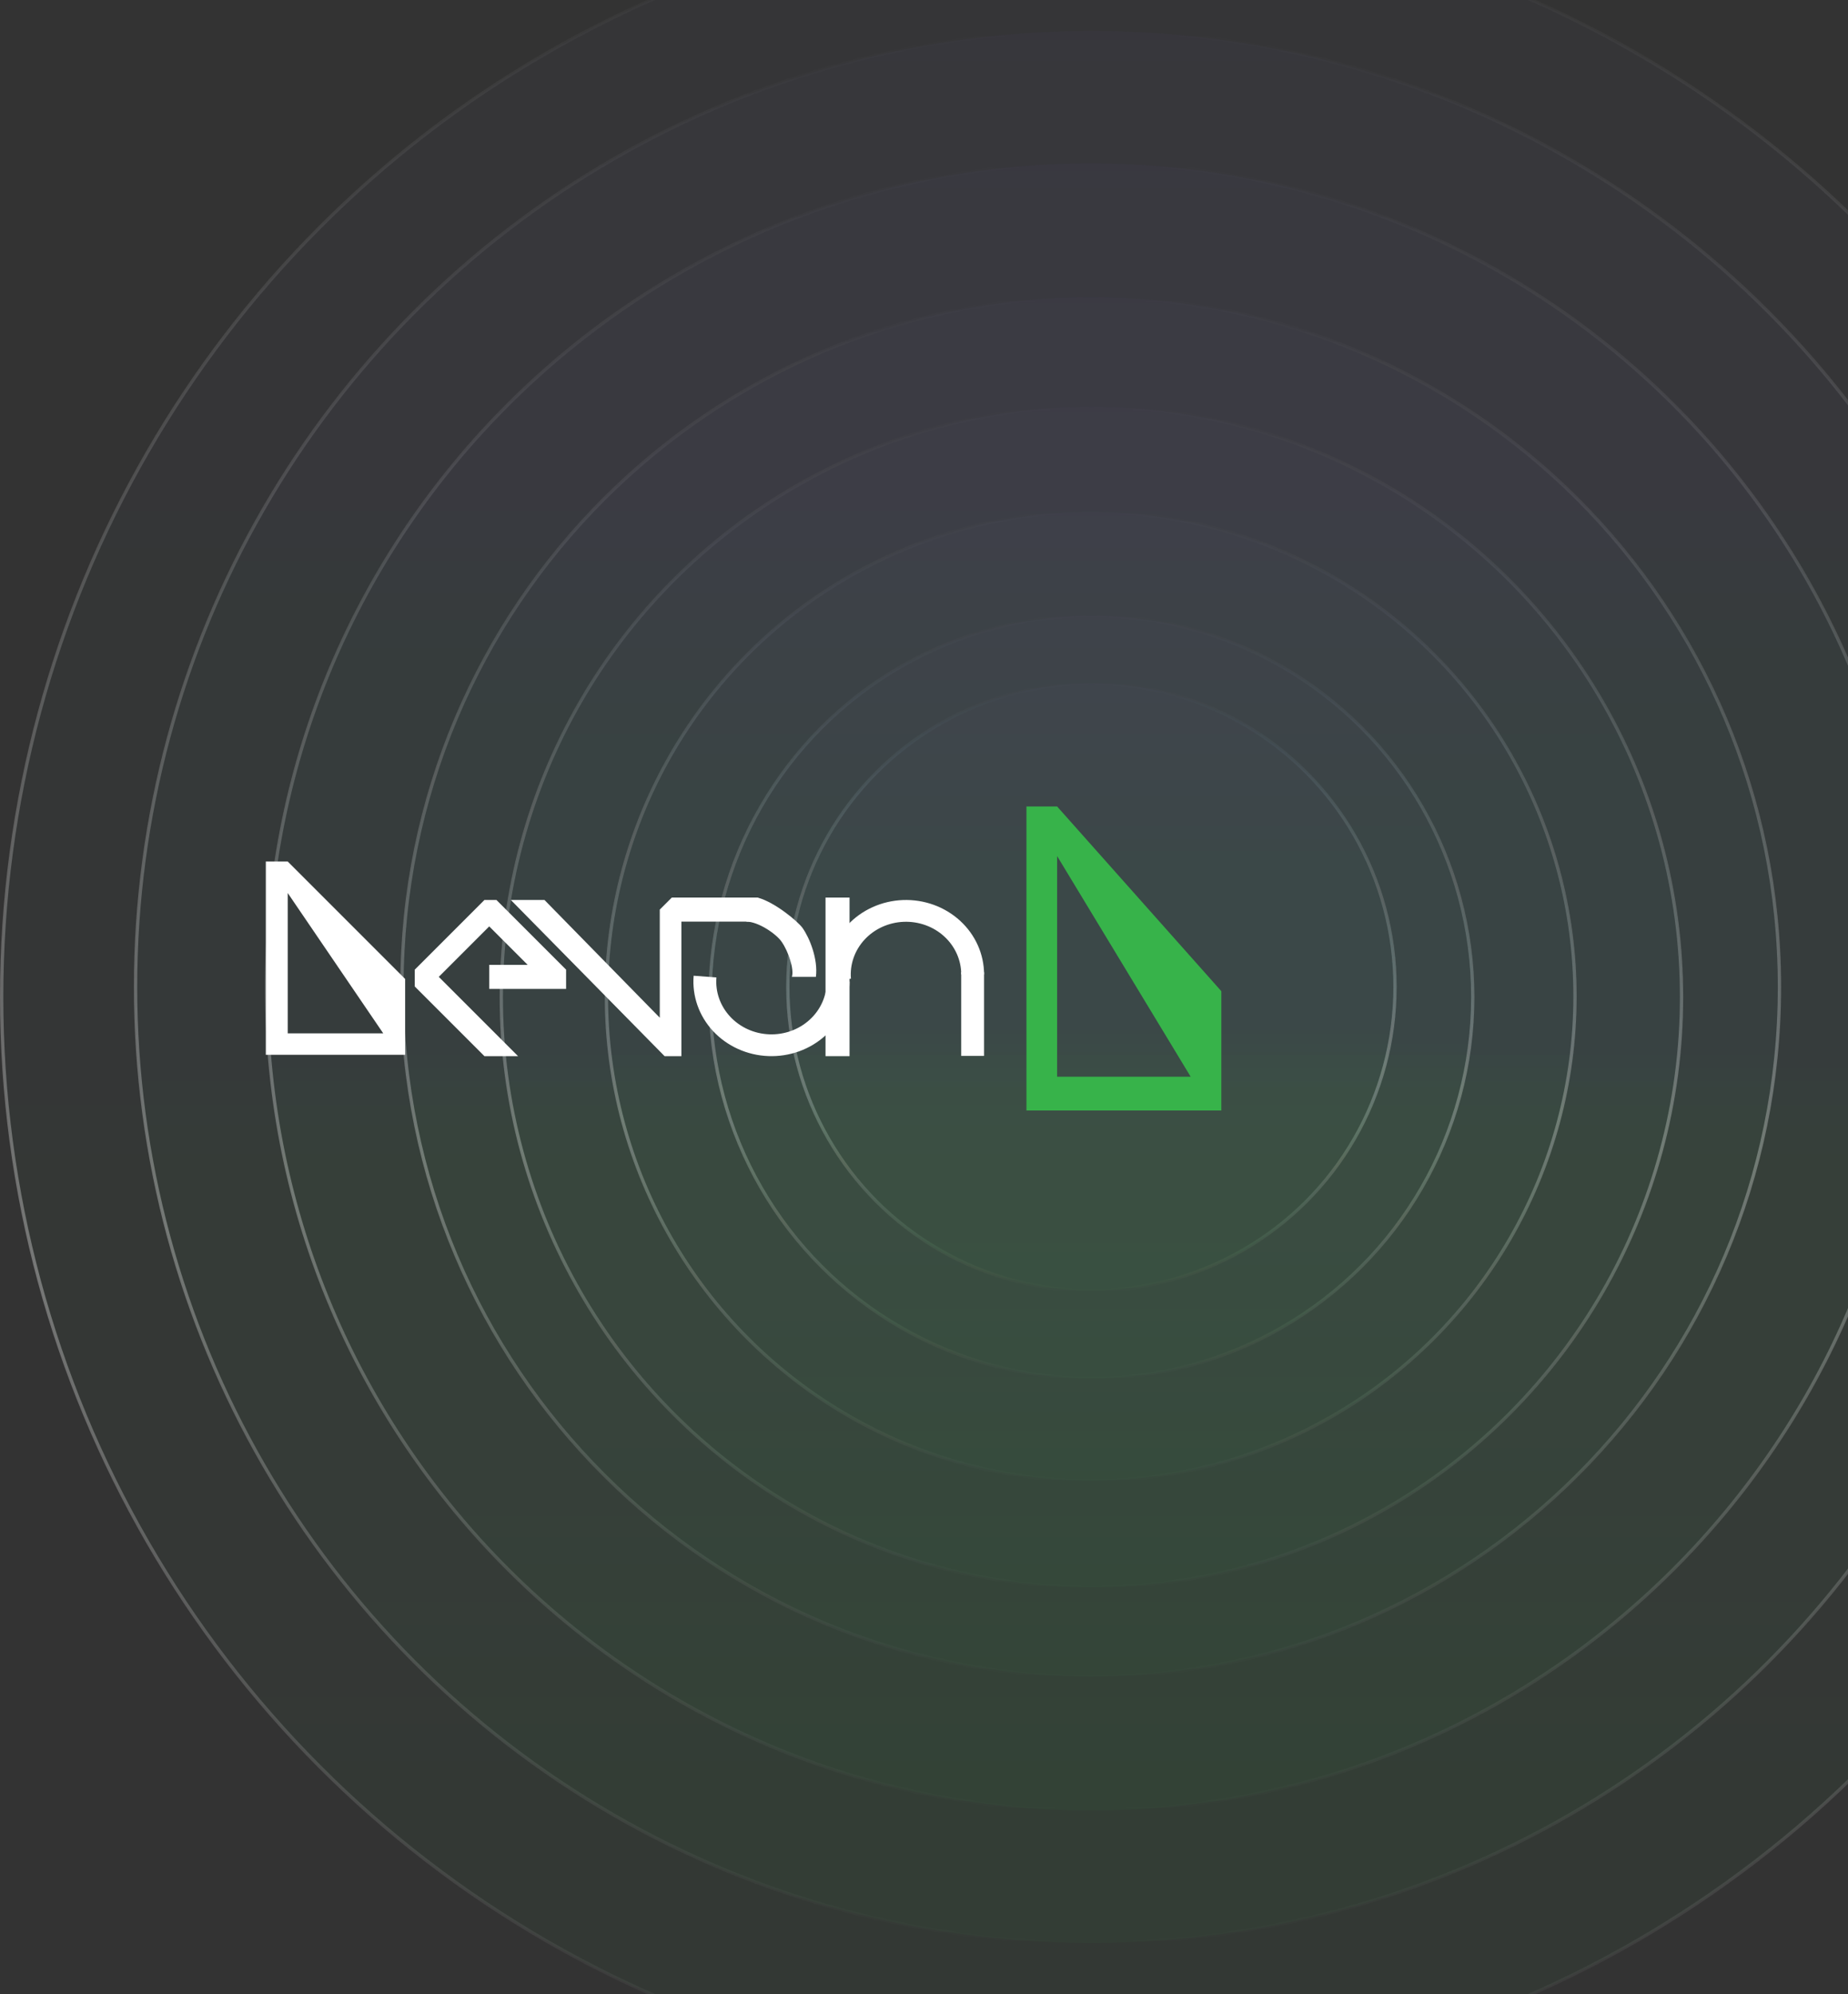 <svg width="723" height="780" viewBox="0 0 723 780" fill="none" xmlns="http://www.w3.org/2000/svg">
<rect x="0" y="0" width="723" height="780" fill="#333333" stroke="none"/>
<circle cx="119.425" cy="119.425" r="118.778" transform="matrix(-1 0 0 1 546.425 266.632)" fill="url(#paint0_linear_189_4533)" fill-opacity="0.05" stroke="url(#paint1_linear_189_4533)" stroke-width="1.293"/>
<circle cx="149.844" cy="149.844" r="149.198" transform="matrix(-1 0 0 1 576.844 240.156)" fill="url(#paint2_linear_189_4533)" fill-opacity="0.05" stroke="url(#paint3_linear_189_4533)" stroke-width="1.293"/>
<circle cx="190.122" cy="190.122" r="189.476" transform="matrix(-1 0 0 1 616.841 199.596)" fill="url(#paint4_linear_189_4533)" fill-opacity="0.05" stroke="url(#paint5_linear_189_4533)" stroke-width="1.293"/>
<circle cx="231.526" cy="231.526" r="230.88" transform="matrix(-1 0 0 1 658.526 158.474)" fill="url(#paint6_linear_189_4533)" fill-opacity="0.05" stroke="url(#paint7_linear_189_4533)" stroke-width="1.293"/>
<path d="M157.251 386.057C157.251 535.036 277.896 655.806 426.718 655.806C575.541 655.806 696.186 535.036 696.186 386.057C696.186 237.078 575.541 116.307 426.718 116.307C277.896 116.307 157.251 237.078 157.251 386.057Z" fill="url(#paint8_linear_189_4533)" fill-opacity="0.05" stroke="url(#paint9_linear_189_4533)" stroke-width="1.293"/>
<path d="M104.298 386.057C104.298 563.968 248.65 708.195 426.718 708.195C604.786 708.195 749.138 563.968 749.138 386.057C749.138 208.145 604.786 63.918 426.718 63.918C248.65 63.918 104.298 208.145 104.298 386.057Z" fill="url(#paint10_linear_189_4533)" fill-opacity="0.05" stroke="url(#paint11_linear_189_4533)" stroke-width="1.293"/>
<circle cx="374.611" cy="374.611" r="373.964" transform="matrix(-1 0 0 1 801.611 11.446)" fill="url(#paint12_linear_189_4533)" fill-opacity="0.05" stroke="url(#paint13_linear_189_4533)" stroke-width="1.293"/>
<circle cx="427" cy="427" r="426.354" transform="matrix(-1 0 0 1 854 -37)" fill="url(#paint14_linear_189_4533)" fill-opacity="0.05" stroke="url(#paint15_linear_189_4533)" stroke-width="1.293"/>
<path fill-rule="evenodd" clip-rule="evenodd" d="M401.578 315.458H413.578L477.827 387.711V434.38H401.578V315.458ZM413.578 334.857V421.167H465.827L413.578 334.857Z" fill="#37B34A"/>
<path fill-rule="evenodd" clip-rule="evenodd" d="M104 337H112.578L158.508 382.93V412.597H104V337ZM112.578 349.331V404.197H149.93L112.578 349.331Z" fill="white"/>
<path d="M162.268 379.291V385.87L189.522 413.124H202.679L171.666 382.11L191.401 362.375L206.438 377.411H191.401V386.809H221.475V379.291L194.221 352.037H189.522L162.268 379.291Z" fill="white"/>
<path d="M213.017 352.037H199.86L260.007 413.124H266.585V360.495H296.659V351.097H262.826L258.127 355.796V398.087L213.017 352.037Z" fill="white"/>
<path d="M319.214 382.11C320.095 375.152 316.747 366.892 313.985 362.989C312.219 360.495 303.237 352.977 296.608 351.158L291.96 360.495C296.608 360.495 303.547 365.194 305.743 368.297C308.516 372.214 310.756 379.291 309.816 382.11H319.214Z" fill="white"/>
<path d="M332.371 383.99C332.371 387.914 331.54 391.797 329.928 395.407C328.316 399.018 325.956 402.28 322.989 404.998C320.023 407.717 316.511 409.836 312.665 411.228C308.819 412.621 304.717 413.257 300.607 413.1C296.496 412.944 292.461 411.996 288.744 410.315C285.027 408.635 281.704 406.255 278.974 403.319C276.245 400.383 274.166 396.951 272.861 393.23C271.556 389.508 271.053 385.574 271.382 381.663L280.288 382.343C280.055 385.111 280.411 387.894 281.334 390.527C282.257 393.16 283.728 395.588 285.659 397.665C287.59 399.742 289.941 401.426 292.571 402.615C295.201 403.804 298.056 404.474 300.964 404.585C303.872 404.696 306.774 404.246 309.495 403.261C312.216 402.276 314.7 400.777 316.799 398.853C318.898 396.93 320.568 394.622 321.708 392.068C322.849 389.514 323.437 386.766 323.437 383.99H332.371Z" fill="white"/>
<path d="M385 381.171C385 377.247 384.169 373.363 382.557 369.753C380.945 366.143 378.584 362.881 375.618 360.162C372.651 357.444 369.14 355.325 365.294 353.932C361.447 352.54 357.346 351.903 353.236 352.06C349.125 352.217 345.09 353.164 341.373 354.845C337.655 356.526 334.333 358.906 331.603 361.842C328.874 364.778 326.795 368.209 325.49 371.931C324.185 375.652 323.682 379.587 324.011 383.498L332.916 382.817C332.684 380.05 333.04 377.266 333.963 374.634C334.886 372.001 336.357 369.573 338.288 367.496C340.219 365.419 342.57 363.735 345.2 362.546C347.83 361.356 350.685 360.686 353.593 360.575C356.501 360.464 359.402 360.915 362.124 361.9C364.845 362.885 367.329 364.384 369.428 366.307C371.527 368.231 373.197 370.539 374.337 373.093C375.478 375.647 376.066 378.394 376.066 381.171H385Z" fill="white"/>
<path d="M322.973 351.097H332.371V413.124L322.973 413.124V351.097Z" fill="white"/>
<path d="M376.055 380.231H385V413.025H376.055V380.231Z" fill="white"/>
<defs>
<linearGradient id="paint0_linear_189_4533" x1="119.425" y1="0" x2="119.425" y2="238.85" gradientUnits="userSpaceOnUse">
<stop stop-color="#6457A4" stop-opacity="0.8"/>
<stop offset="1" stop-color="#37B34A" stop-opacity="0.8"/>
</linearGradient>
<linearGradient id="paint1_linear_189_4533" x1="119.425" y1="0" x2="119.425" y2="238.85" gradientUnits="userSpaceOnUse">
<stop stop-color="white" stop-opacity="0"/>
<stop stop-color="white" stop-opacity="0"/>
<stop offset="0.627" stop-color="white" stop-opacity="0.33"/>
<stop offset="1" stop-color="white" stop-opacity="0"/>
</linearGradient>
<linearGradient id="paint2_linear_189_4533" x1="149.844" y1="0" x2="149.844" y2="299.689" gradientUnits="userSpaceOnUse">
<stop stop-color="#6457A4" stop-opacity="0.8"/>
<stop offset="1" stop-color="#37B34A" stop-opacity="0.8"/>
</linearGradient>
<linearGradient id="paint3_linear_189_4533" x1="149.844" y1="0" x2="149.844" y2="299.689" gradientUnits="userSpaceOnUse">
<stop stop-color="white" stop-opacity="0"/>
<stop stop-color="white" stop-opacity="0"/>
<stop offset="0.627" stop-color="white" stop-opacity="0.33"/>
<stop offset="1" stop-color="white" stop-opacity="0"/>
</linearGradient>
<linearGradient id="paint4_linear_189_4533" x1="190.122" y1="0" x2="190.122" y2="380.244" gradientUnits="userSpaceOnUse">
<stop stop-color="#6457A4" stop-opacity="0.8"/>
<stop offset="1" stop-color="#37B34A" stop-opacity="0.8"/>
</linearGradient>
<linearGradient id="paint5_linear_189_4533" x1="190.122" y1="0" x2="190.122" y2="380.244" gradientUnits="userSpaceOnUse">
<stop stop-color="white" stop-opacity="0"/>
<stop stop-color="white" stop-opacity="0"/>
<stop offset="0.627" stop-color="white" stop-opacity="0.33"/>
<stop offset="1" stop-color="white" stop-opacity="0"/>
</linearGradient>
<linearGradient id="paint6_linear_189_4533" x1="231.526" y1="0" x2="231.526" y2="463.053" gradientUnits="userSpaceOnUse">
<stop stop-color="#6457A4" stop-opacity="0.8"/>
<stop offset="1" stop-color="#37B34A" stop-opacity="0.8"/>
</linearGradient>
<linearGradient id="paint7_linear_189_4533" x1="231.526" y1="0" x2="231.526" y2="463.053" gradientUnits="userSpaceOnUse">
<stop stop-color="white" stop-opacity="0"/>
<stop stop-color="white" stop-opacity="0"/>
<stop offset="0.627" stop-color="white" stop-opacity="0.33"/>
<stop offset="1" stop-color="white" stop-opacity="0"/>
</linearGradient>
<linearGradient id="paint8_linear_189_4533" x1="426.718" y1="115.661" x2="426.718" y2="656.453" gradientUnits="userSpaceOnUse">
<stop stop-color="#6457A4" stop-opacity="0.8"/>
<stop offset="1" stop-color="#37B34A" stop-opacity="0.8"/>
</linearGradient>
<linearGradient id="paint9_linear_189_4533" x1="426.718" y1="115.661" x2="426.718" y2="656.453" gradientUnits="userSpaceOnUse">
<stop stop-color="white" stop-opacity="0"/>
<stop stop-color="white" stop-opacity="0"/>
<stop offset="0.627" stop-color="white" stop-opacity="0.33"/>
<stop offset="1" stop-color="white" stop-opacity="0"/>
</linearGradient>
<linearGradient id="paint10_linear_189_4533" x1="426.718" y1="63.272" x2="426.718" y2="708.842" gradientUnits="userSpaceOnUse">
<stop stop-color="#6457A4" stop-opacity="0.8"/>
<stop offset="1" stop-color="#37B34A" stop-opacity="0.8"/>
</linearGradient>
<linearGradient id="paint11_linear_189_4533" x1="426.718" y1="63.272" x2="426.718" y2="708.842" gradientUnits="userSpaceOnUse">
<stop stop-color="white" stop-opacity="0"/>
<stop stop-color="white" stop-opacity="0"/>
<stop offset="0.627" stop-color="white" stop-opacity="0.33"/>
<stop offset="1" stop-color="white" stop-opacity="0"/>
</linearGradient>
<linearGradient id="paint12_linear_189_4533" x1="374.611" y1="0" x2="374.611" y2="749.222" gradientUnits="userSpaceOnUse">
<stop stop-color="#6457A4" stop-opacity="0.8"/>
<stop offset="1" stop-color="#37B34A" stop-opacity="0.8"/>
</linearGradient>
<linearGradient id="paint13_linear_189_4533" x1="374.611" y1="0" x2="374.611" y2="749.222" gradientUnits="userSpaceOnUse">
<stop stop-color="white" stop-opacity="0"/>
<stop stop-color="white" stop-opacity="0"/>
<stop offset="0.627" stop-color="white" stop-opacity="0.33"/>
<stop offset="1" stop-color="white" stop-opacity="0"/>
</linearGradient>
<linearGradient id="paint14_linear_189_4533" x1="427" y1="0" x2="427" y2="854" gradientUnits="userSpaceOnUse">
<stop stop-color="#6457A4" stop-opacity="0.8"/>
<stop offset="1" stop-color="#37B34A" stop-opacity="0.8"/>
</linearGradient>
<linearGradient id="paint15_linear_189_4533" x1="427" y1="0" x2="427" y2="854" gradientUnits="userSpaceOnUse">
<stop stop-color="white" stop-opacity="0"/>
<stop stop-color="white" stop-opacity="0"/>
<stop offset="0.627" stop-color="white" stop-opacity="0.33"/>
<stop offset="1" stop-color="white" stop-opacity="0"/>
</linearGradient>
</defs>
</svg>
